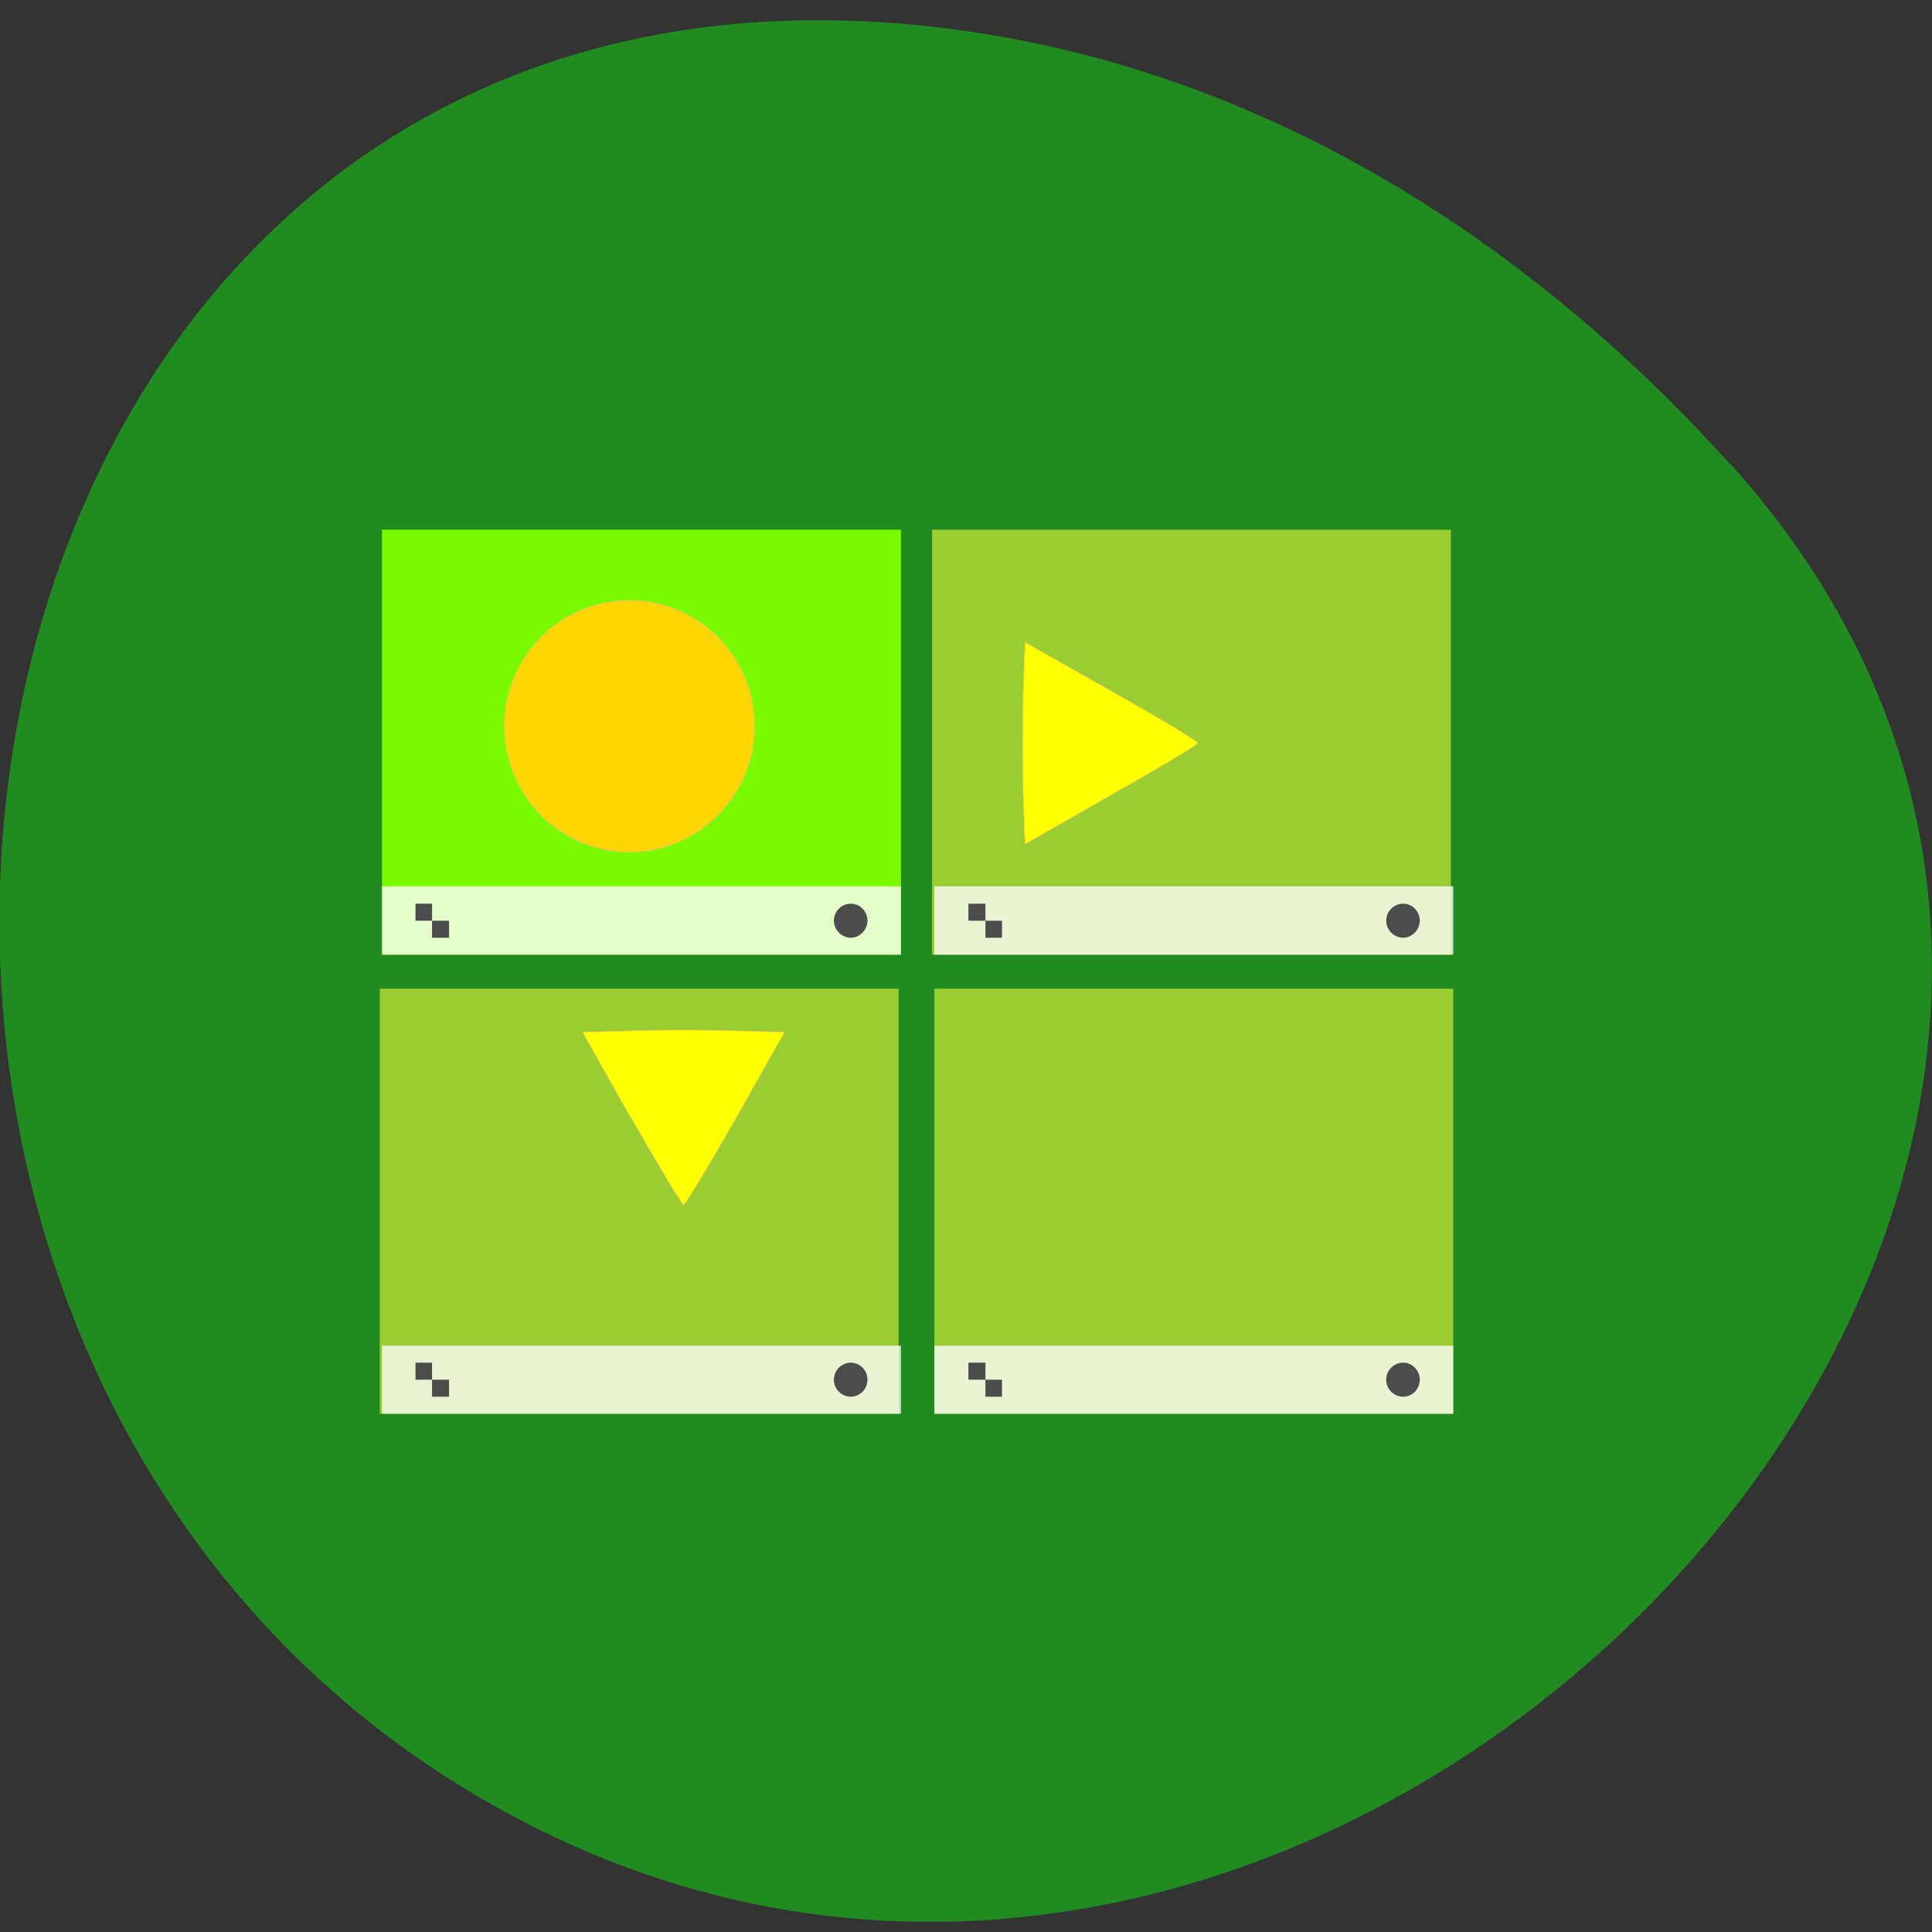<svg xmlns="http://www.w3.org/2000/svg" viewBox="0 0 16 16"><rect x="0" y="0" width="16" height="16" fill="#333333" stroke="none"/><path d="m 14.332 3.844 c 5.277 5.859 -3.047 14.875 -10.02 11.23 c -7.05 -3.684 -5.168 -15.883 3.484 -14.844 c 2.574 0.309 4.809 1.703 6.531 3.613" fill="#218b21"/><path d="m 3.164 4.387 v 3.52 h 4.297 v -3.52 h -4.297" fill="#7cfb00"/><g fill="#9acd31"><path d="m 7.719 4.387 h 4.297 v 3.52 h -4.297"/><path d="m 3.145 8.188 h 4.297 v 3.52 h -4.297"/><path d="m 7.738 8.188 h 4.297 v 3.52 h -4.297"/></g><path d="m 3.164 7.34 v 0.566 h 4.297 v -0.566" fill="#fff" fill-opacity="0.784"/><g fill="#4c4c4c"><path d="m 3.441 7.484 v 0.141 h 0.137 v -0.141 m 0 0.141 v 0.141 h 0.141 v -0.141"/><path d="m 7.184 7.625 c 0 0.074 -0.063 0.141 -0.137 0.141 c -0.078 0 -0.141 -0.066 -0.141 -0.141 c 0 -0.078 0.063 -0.141 0.141 -0.141 c 0.074 0 0.137 0.063 0.137 0.141"/></g><path d="m 7.738 7.34 v 0.566 h 4.297 v -0.566" fill="#fff" fill-opacity="0.784"/><g fill="#4c4c4c"><path d="m 8.02 7.484 v 0.141 h 0.141 v -0.141 m 0 0.141 v 0.141 h 0.137 v -0.141"/><path d="m 11.758 7.625 c 0 0.074 -0.063 0.141 -0.137 0.141 c -0.078 0 -0.141 -0.066 -0.141 -0.141 c 0 -0.078 0.063 -0.141 0.141 -0.141 c 0.074 0 0.137 0.063 0.137 0.141"/></g><path d="m 3.164 11.145 v 0.563 h 4.297 v -0.563" fill="#fff" fill-opacity="0.784"/><g fill="#4c4c4c"><path d="m 3.441 11.285 v 0.141 h 0.137 v -0.141 m 0 0.141 v 0.141 h 0.141 v -0.141"/><path d="m 7.184 11.426 c 0 0.078 -0.063 0.141 -0.137 0.141 c -0.078 0 -0.141 -0.063 -0.141 -0.141 c 0 -0.078 0.063 -0.141 0.141 -0.141 c 0.074 0 0.137 0.063 0.137 0.141"/></g><path d="m 7.738 11.145 v 0.563 h 4.297 v -0.563" fill="#fff" fill-opacity="0.784"/><g fill="#4c4c4c"><path d="m 8.02 11.285 v 0.141 h 0.141 v -0.141 m 0 0.141 v 0.141 h 0.137 v -0.141"/><path d="m 11.758 11.426 c 0 0.078 -0.063 0.141 -0.137 0.141 c -0.078 0 -0.141 -0.063 -0.141 -0.141 c 0 -0.078 0.063 -0.141 0.141 -0.141 c 0.074 0 0.137 0.063 0.137 0.141"/></g><g stroke="#ffbf62"><path d="m 101.39 95.7 c 0 7.079 -6.334 12.858 -14.159 12.858 c -7.825 0 -14.159 -5.779 -14.159 -12.858 c 0 -7.079 6.334 -12.81 14.159 -12.81 c 7.825 0 14.159 5.731 14.159 12.81" transform="matrix(0.073 0 0 0.081 -1.155 -1.739)" fill="#ffd600" stroke-width="0.1"/><g fill="#ff0" stroke-width="0.032" transform="matrix(0.139 0 0 0.141 -110.11 -18.695)"><path d="m 829.77 198.29 l -2.902 -5.077 l 2.987 -0.083 c 1.662 -0.055 4.367 -0.055 6.03 0 l 3.01 0.083 l -2.902 5.077 c -1.606 2.774 -3.01 5.05 -3.099 5.05 c -0.113 0 -1.493 -2.275 -3.099 -5.05"/><path d="m 858.36 179.28 l -5.128 2.885 l -0.113 -2.969 c -0.028 -1.609 -0.028 -4.273 0 -5.91 l 0.113 -2.969 l 5.128 2.858 c 2.846 1.581 5.156 2.941 5.156 3.052 c 0 0.111 -2.31 1.47 -5.156 3.052"/></g></g></svg>